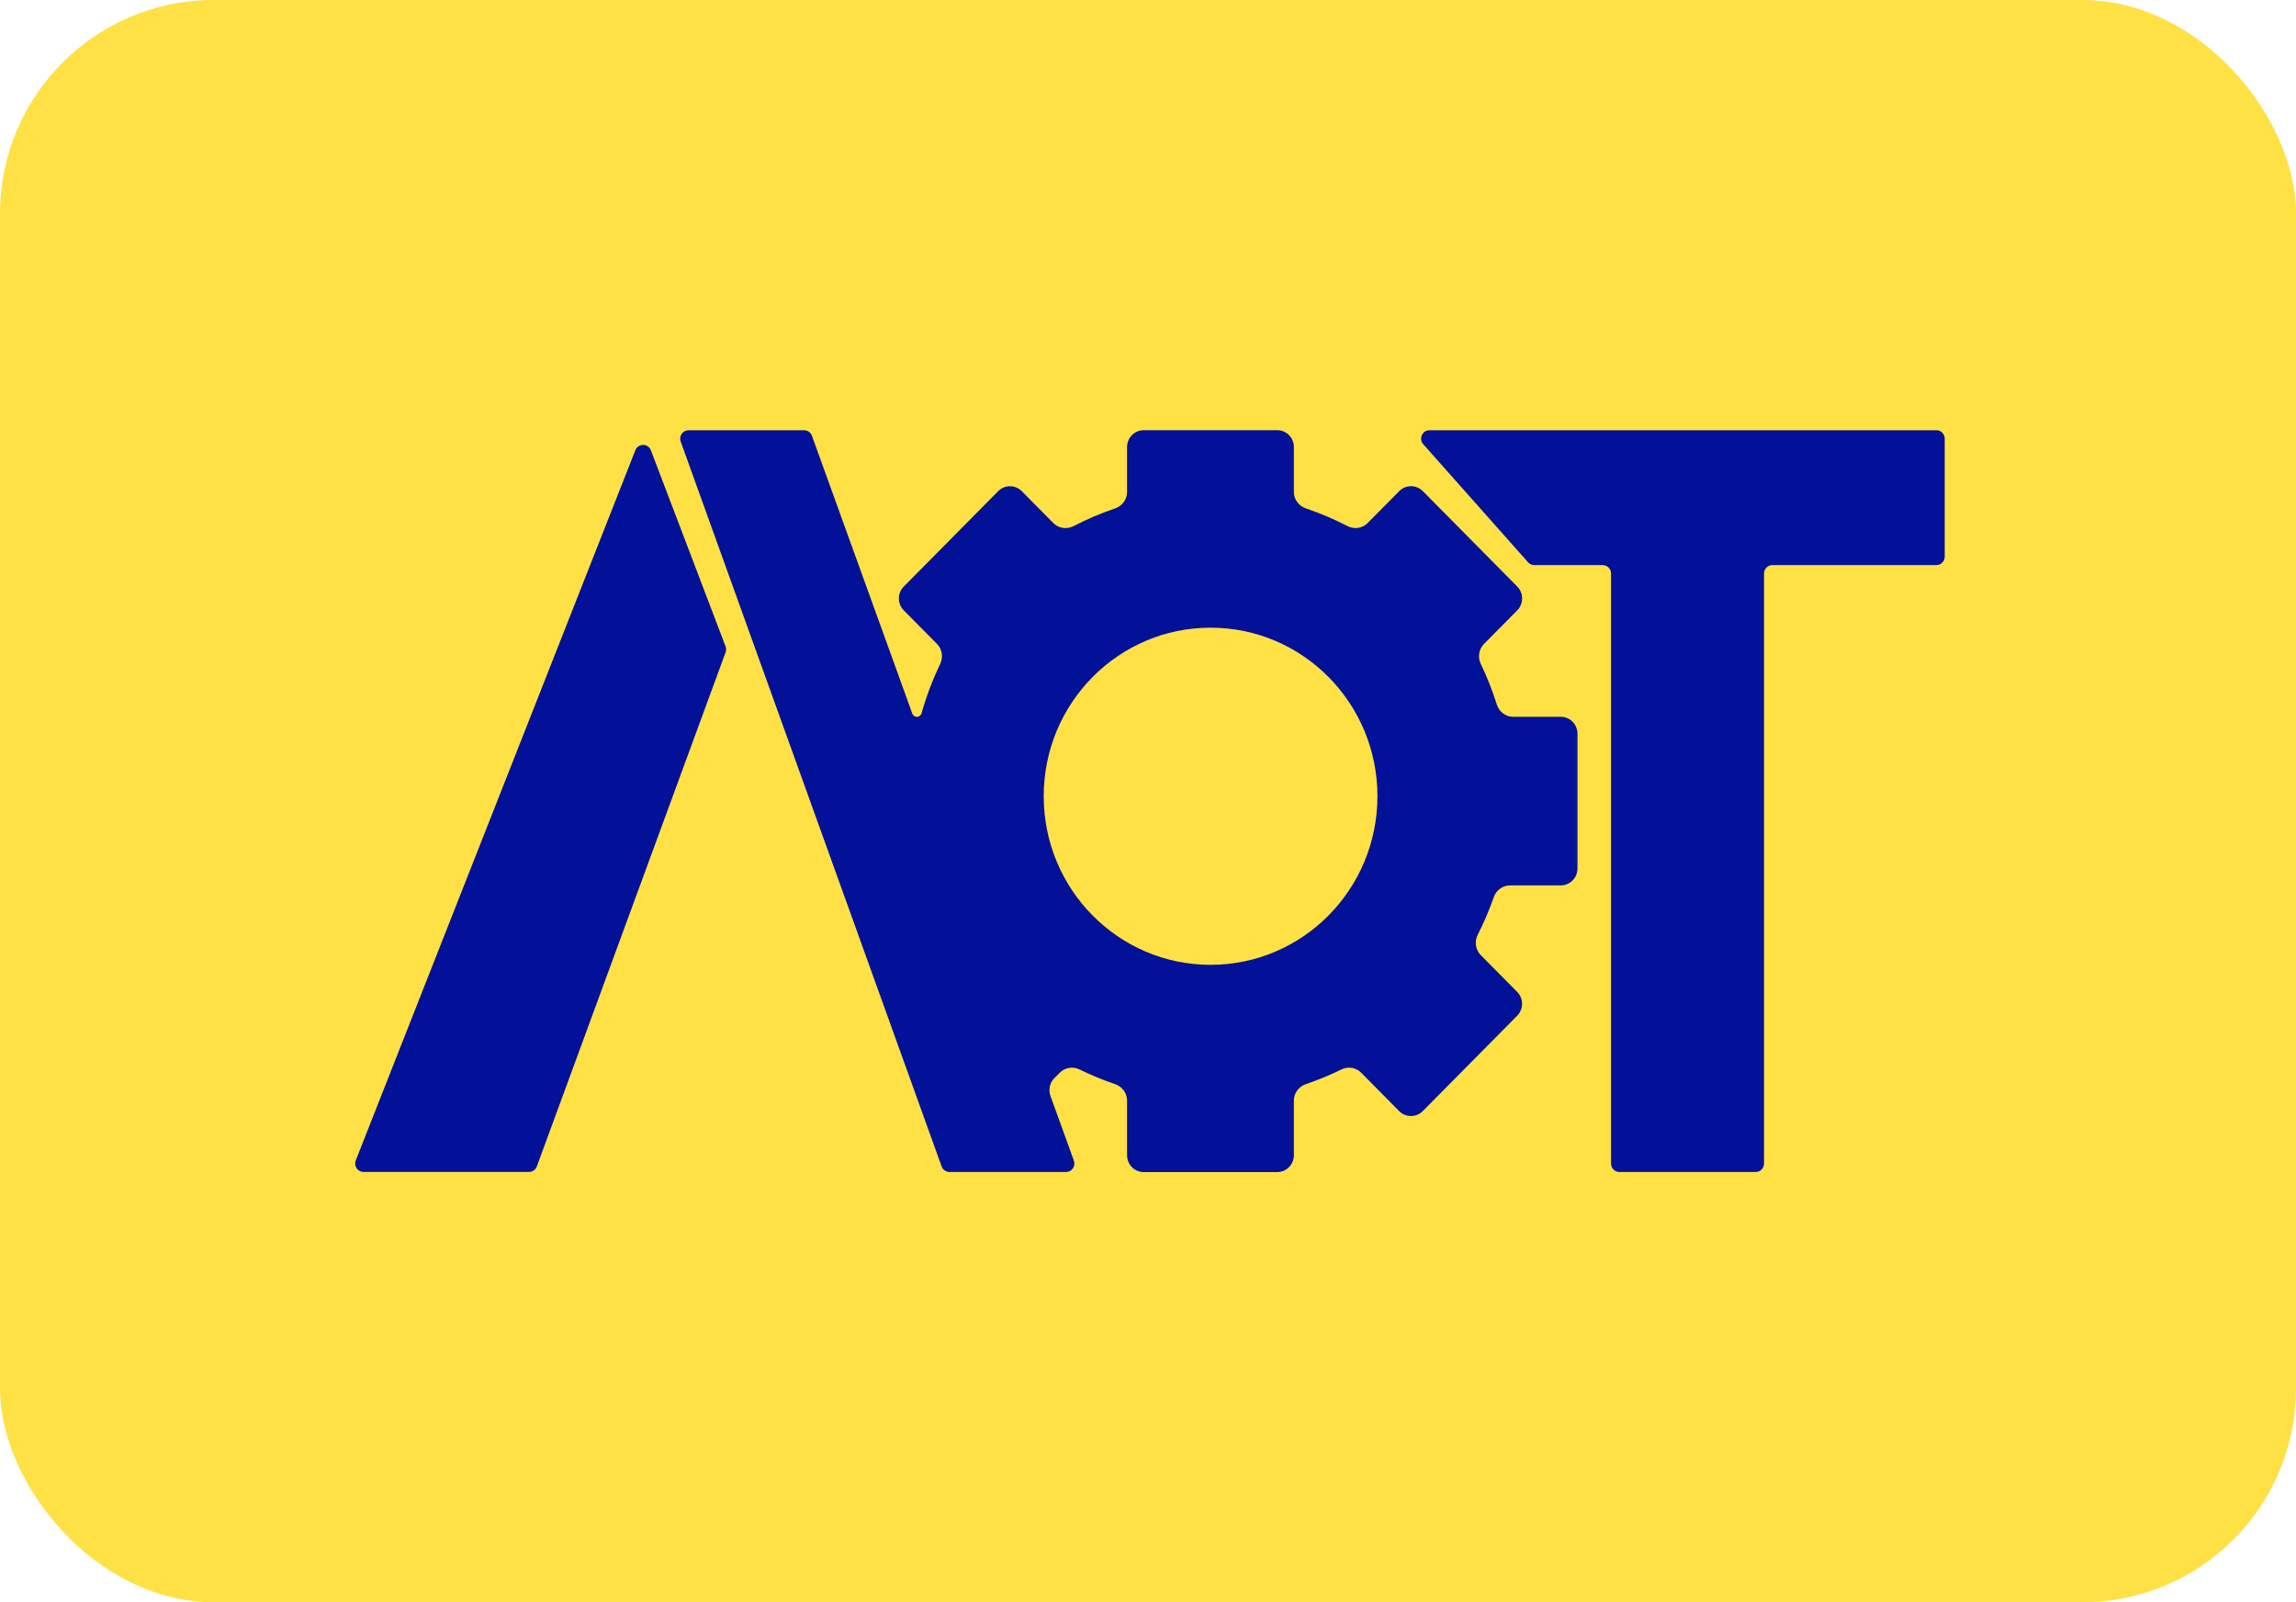 <?xml version="1.0" encoding="UTF-8" standalone="no"?>
<svg
   width="43"
   height="30"
   viewBox="0 0 43 30"
   fill="none"
   version="1.1"
   id="svg4"
   sodipodi:docname="AOT.svg"
   inkscape:version="1.4 (86a8ad7, 2024-10-11)"
   xmlns:inkscape="http://www.inkscape.org/namespaces/inkscape"
   xmlns:sodipodi="http://sodipodi.sourceforge.net/DTD/sodipodi-0.dtd"
   xmlns="http://www.w3.org/2000/svg"
   xmlns:svg="http://www.w3.org/2000/svg">
  <sodipodi:namedview
     id="namedview4"
     pagecolor="#ffffff"
     bordercolor="#000000"
     borderopacity="0.25"
     inkscape:showpageshadow="2"
     inkscape:pageopacity="0.0"
     inkscape:pagecheckerboard="0"
     inkscape:deskcolor="#d1d1d1"
     inkscape:zoom="5.267039"
     inkscape:cx="70.532989"
     inkscape:cy="12.43583"
     inkscape:window-width="1920"
     inkscape:window-height="991"
     inkscape:window-x="-9"
     inkscape:window-y="-9"
     inkscape:window-maximized="1"
     inkscape:current-layer="svg4" />
  <rect
     width="43"
     height="30"
     rx="4"
     fill="#ffe146"
     id="rect1"
     x="0"
     y="0" />
  <g
     clip-path="url(#clip0_280_371)"
     id="g3">
    <path
       d="m 36.266,8.056 h -9.494 c -0.135,0 -0.207,0.162 -0.116,0.263 l 1.962,2.21 c 0.029,0.033 0.072,0.052 0.116,0.052 h 1.282 c 0.086,0 0.156,0.071 0.156,0.158 v 11.048 c 0,0.087 0.07,0.158 0.156,0.158 h 2.553 c 0.086,0 0.156,-0.071 0.156,-0.158 v -11.048 c 0,-0.087 0.07,-0.158 0.156,-0.158 h 3.072 c 0.086,0 0.156,-0.071 0.156,-0.158 V 8.213 c 0,-0.087 -0.07,-0.158 -0.156,-0.158 z"
       fill="#021198"
       id="path1" />
    <path
       fill-rule="evenodd"
       clip-rule="evenodd"
       d="m 19.746,20.188 c -0.086,0.087 -0.114,0.216 -0.073,0.332 l 0.439,1.213 c 0.037,0.103 -0.038,0.212 -0.147,0.212 h -2.183 c -0.066,0 -0.124,-0.042 -0.147,-0.104 L 12.748,8.267 C 12.711,8.165 12.787,8.056 12.895,8.056 h 2.164 c 0.066,0 0.124,0.041 0.147,0.104 l 1.88,5.202 c 0.013,0.036 0.047,0.06 0.086,0.06 0.041,0 0.077,-0.028 0.088,-0.068 0.09,-0.32 0.207,-0.628 0.348,-0.921 0.06,-0.125 0.039,-0.276 -0.059,-0.375 l -0.623,-0.629 c -0.122,-0.123 -0.122,-0.323 0,-0.446 l 1.768,-1.786 c 0.122,-0.123 0.32,-0.123 0.442,0 l 0.592,0.598 c 0.099,0.1 0.253,0.121 0.378,0.056 0.249,-0.129 0.509,-0.24 0.778,-0.331 0.132,-0.045 0.224,-0.167 0.224,-0.308 V 8.371 c 0,-0.174 0.14,-0.316 0.312,-0.316 h 2.5 c 0.173,0 0.312,0.141 0.312,0.316 v 0.84 c 0,0.141 0.092,0.263 0.224,0.308 0.269,0.091 0.529,0.202 0.779,0.331 0.125,0.065 0.278,0.045 0.378,-0.056 l 0.592,-0.598 c 0.122,-0.123 0.32,-0.123 0.442,0 l 1.768,1.786 c 0.122,0.123 0.122,0.323 0,0.447 l -0.623,0.629 c -0.098,0.099 -0.119,0.249 -0.059,0.375 0.117,0.243 0.217,0.496 0.299,0.757 0.043,0.136 0.165,0.232 0.306,0.232 h 0.893 c 0.173,0 0.312,0.141 0.312,0.316 v 2.525 c 0,0.174 -0.14,0.316 -0.312,0.316 h -0.953 c -0.137,0 -0.258,0.091 -0.303,0.222 -0.084,0.241 -0.184,0.475 -0.299,0.7 -0.064,0.126 -0.044,0.281 0.055,0.382 l 0.683,0.69 c 0.122,0.123 0.122,0.323 0,0.446 l -1.768,1.786 c -0.122,0.123 -0.32,0.123 -0.442,0 l -0.713,-0.72 c -0.098,-0.099 -0.247,-0.12 -0.371,-0.059 -0.214,0.105 -0.436,0.197 -0.664,0.274 -0.132,0.045 -0.224,0.167 -0.224,0.308 v 1.023 c 0,0.174 -0.14,0.316 -0.312,0.316 h -2.5 c -0.172,0 -0.312,-0.141 -0.312,-0.316 v -1.023 c 0,-0.141 -0.092,-0.263 -0.224,-0.308 -0.228,-0.077 -0.45,-0.169 -0.664,-0.274 -0.124,-0.061 -0.274,-0.039 -0.371,0.059 z m 6.051,-5.279 c 0,1.743 -1.399,3.157 -3.125,3.157 -1.726,0 -3.125,-1.413 -3.125,-3.157 0,-1.743 1.399,-3.156 3.125,-3.156 1.726,0 3.125,1.413 3.125,3.156 z"
       fill="#021198"
       id="path2" />
    <path
       d="m 13.589,12.215 c 0.013,-0.036 0.013,-0.076 -7e-4,-0.112 L 12.19,8.432 C 12.139,8.298 11.952,8.297 11.899,8.431 L 6.663,21.728 c -0.041,0.104 0.035,0.216 0.145,0.216 h 3.099 c 0.065,0 0.124,-0.041 0.147,-0.103 z"
       fill="#021198"
       id="path3" />
  </g>
  <defs
     id="defs4">
    <clipPath
       id="clip0_280_371">
      <rect
         width="30"
         height="13.889"
         fill="#ffffff"
         transform="translate(6.5,8.056)"
         id="rect4"
         x="0"
         y="0" />
    </clipPath>
  </defs>
</svg>
